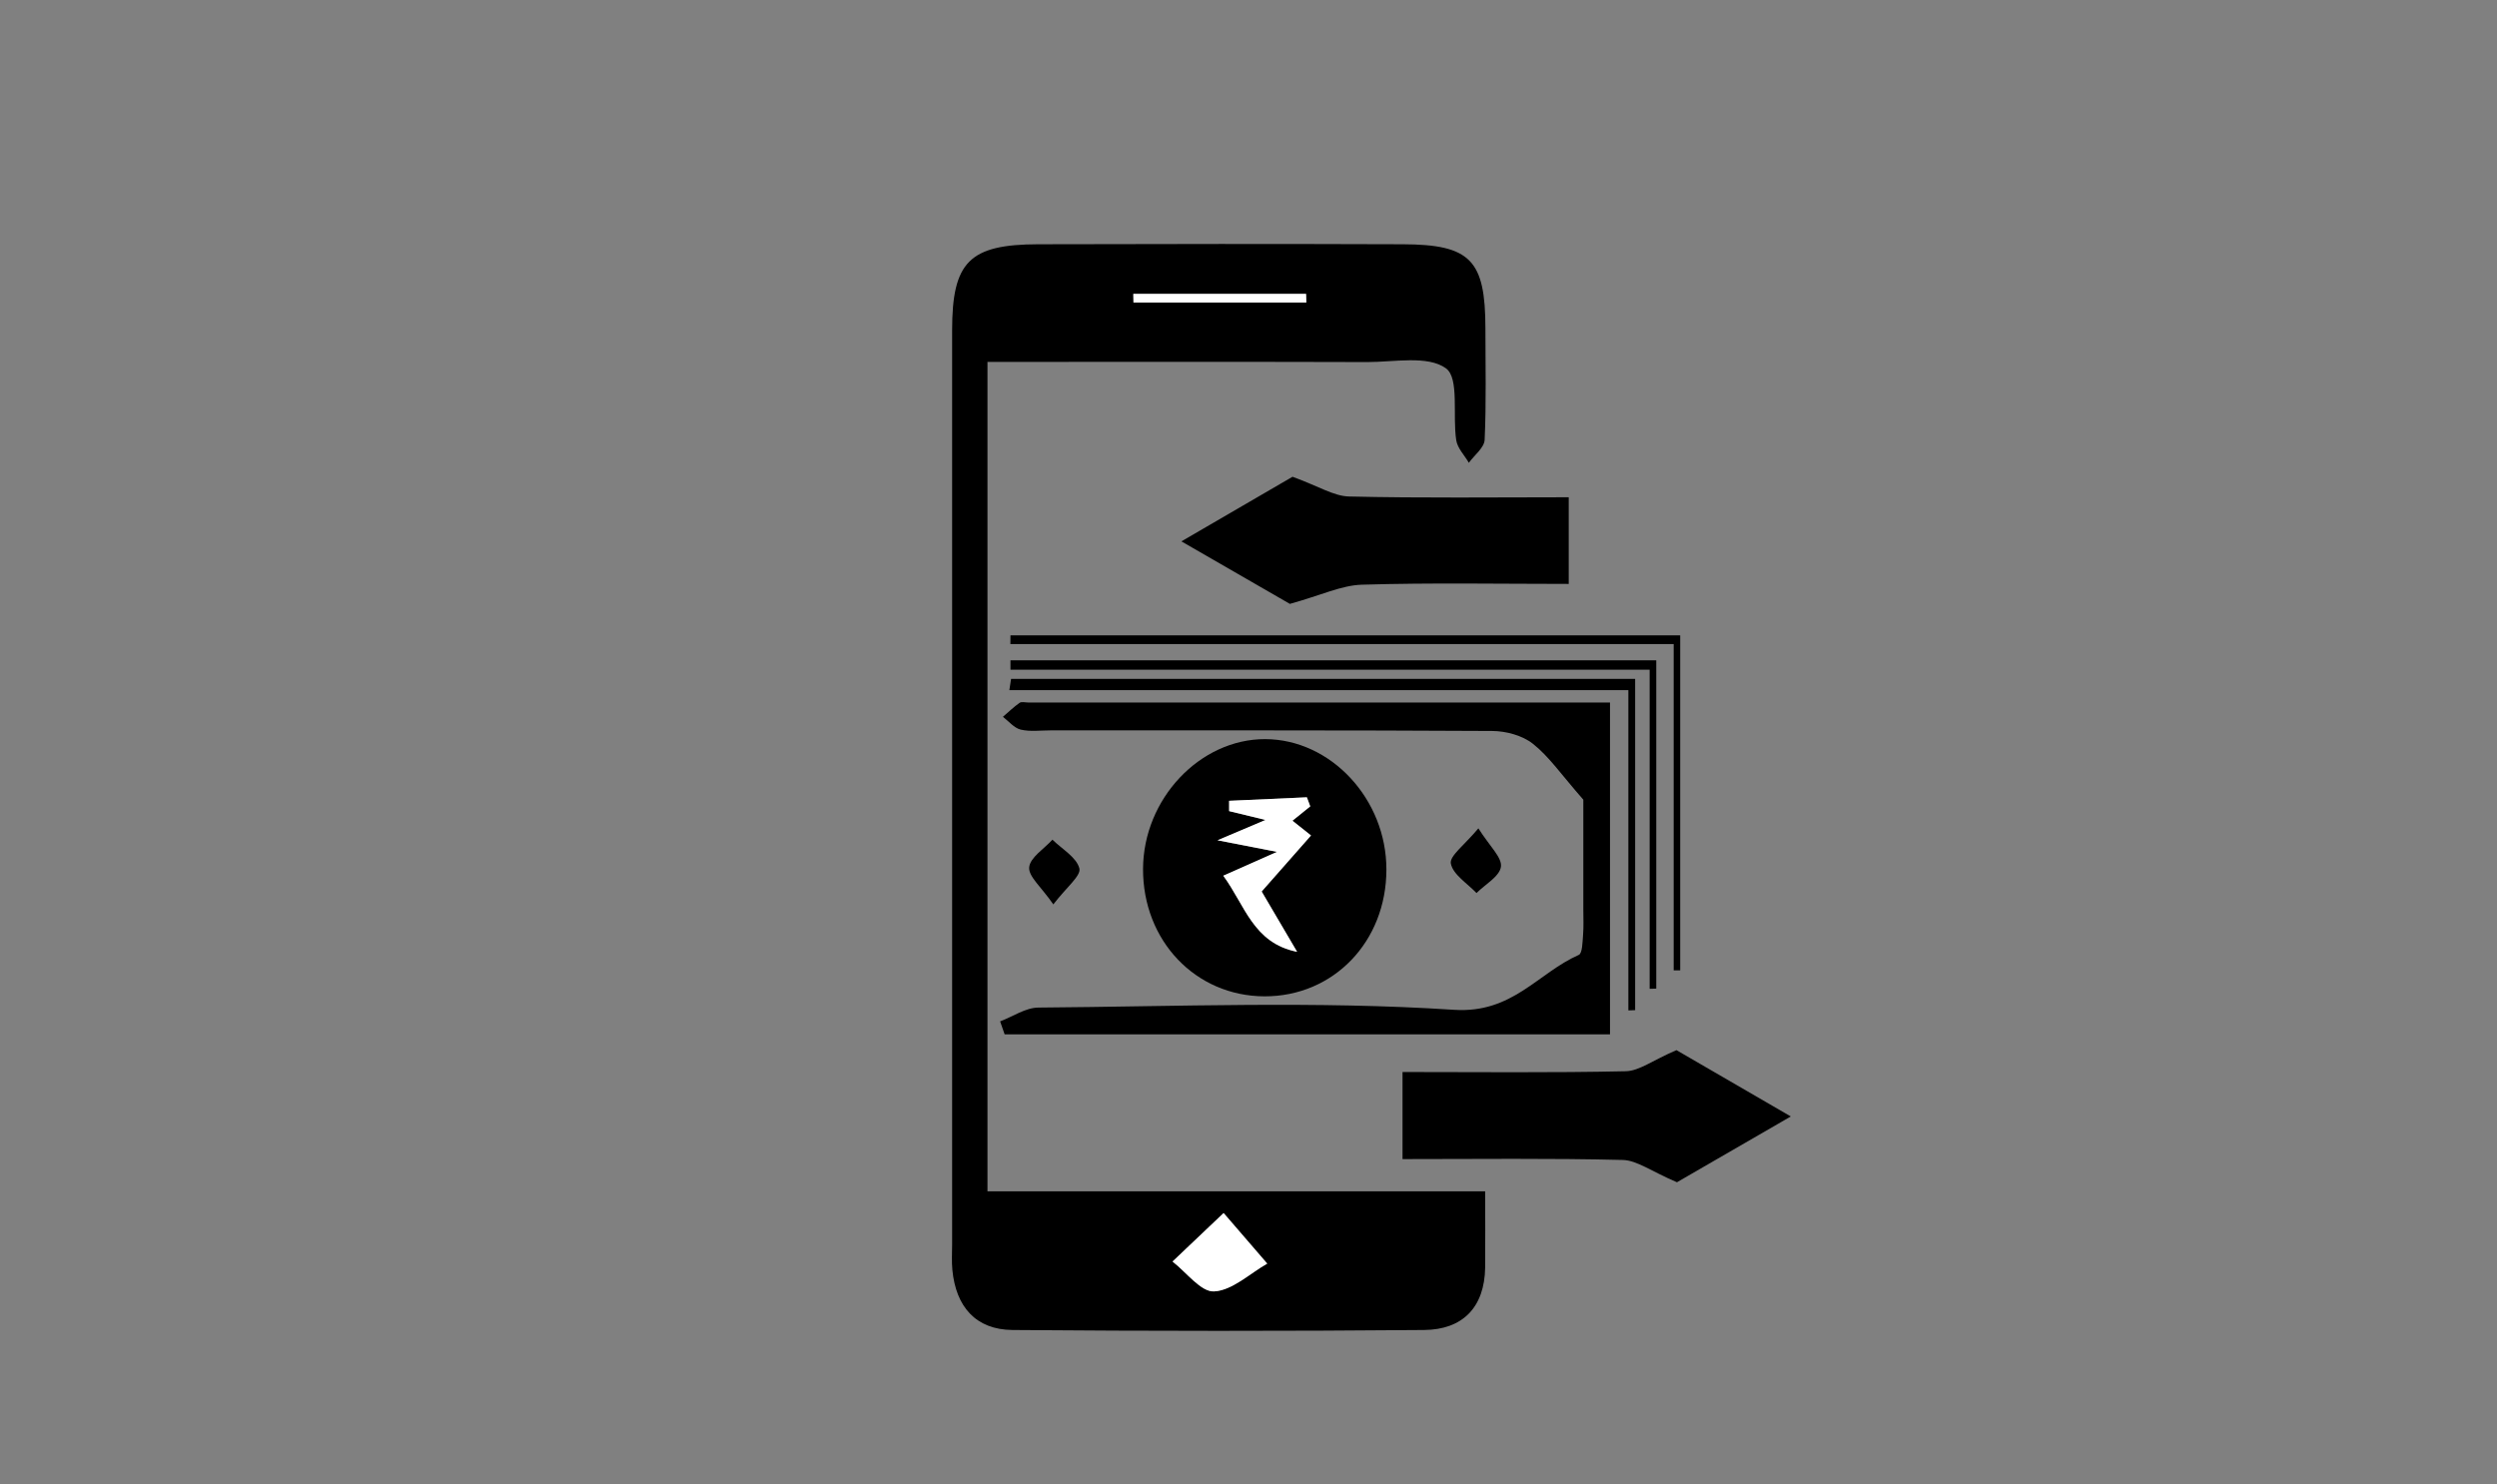<?xml version="1.0" encoding="UTF-8"?>
<svg id="Layer_1" data-name="Layer 1" xmlns="http://www.w3.org/2000/svg" viewBox="0 0 291 173">
  <rect x="0" y="0" width="291" height="173" fill="#808080" stroke="none"/>
  <defs>
    <style>
      .cls-1 {
        fill: #fff;
      }
    </style>
  </defs>
  <path d="M115.08,42.16v96.7h58c0,3.3,.03,6.09,0,8.88-.07,4.65-2.63,7.24-7.11,7.28-15.99,.14-31.99,.13-47.98,0-4.3-.04-6.59-2.74-7-6.99-.1-.99-.03-2-.03-3,0-35.51,0-71.02,0-106.52,0-7.99,2-10.02,10.03-10.04,14.16-.04,28.33-.05,42.49,0,7.9,.03,9.62,1.84,9.63,9.79,0,4.33,.11,8.67-.09,13-.04,.92-1.2,1.79-1.84,2.68-.51-.88-1.33-1.7-1.47-2.63-.45-2.89,.38-7.24-1.2-8.38-2.13-1.54-6.04-.72-9.18-.73-12.83-.04-25.66-.02-38.49-.02-1.8,0-3.6,0-5.74,0Zm27.52,99.23c-2.67,2.54-4.31,4.09-5.95,5.65,1.62,1.25,3.3,3.57,4.85,3.48,2.11-.12,4.12-2.07,6.18-3.24-1.39-1.61-2.77-3.22-5.08-5.89Zm-10.53-107.13c0,.34,.01,.67,.02,1.01h20.14c0-.34-.02-.67-.03-1.01h-20.14Z"/>
  <path d="M116.55,119.05c1.49-.56,2.97-1.6,4.46-1.61,16.16-.12,32.36-.79,48.45,.26,6.81,.44,9.74-4.28,14.53-6.4,.43-.19,.43-1.51,.5-2.32,.08-.99,.03-2,.03-3,0-4.82,0-9.65,0-12.77-2.59-2.95-4-5.04-5.88-6.52-1.22-.97-3.13-1.48-4.74-1.49-17.16-.1-34.32-.06-51.47-.07-1.17,0-2.38,.17-3.48-.09-.76-.18-1.39-.97-2.07-1.49,.64-.55,1.25-1.14,1.94-1.63,.23-.16,.65-.04,.98-.04,22.48,0,44.96,0,67.83,0v38.68H117.08c-.18-.51-.36-1.01-.53-1.52Z"/>
  <path d="M147.37,116.13c-8.04-.02-14.2-6.49-14.16-14.87,.04-8.15,6.63-15.13,14.24-15.11,7.66,.03,14.13,7,14.12,15.2,0,8.4-6.16,14.8-14.21,14.78Zm5.33-22.15c-.13-.35-.26-.7-.39-1.05-3.02,.14-6.04,.27-9.06,.41,0,.4,0,.8,0,1.2,1.16,.28,2.32,.56,4.24,1.03-1.94,.82-3.14,1.33-5.59,2.37,2.77,.54,4.26,.83,6.93,1.35-2.58,1.14-4.12,1.83-6.26,2.78,2.55,3.46,3.47,7.84,8.6,8.87-1.45-2.47-2.91-4.95-4.13-7.03,2.08-2.36,3.89-4.41,5.75-6.53-.8-.64-1.42-1.13-2.16-1.72,.73-.59,1.41-1.14,2.08-1.68Z"/>
  <path d="M208.7,130.13c-5.39,3.11-10.07,5.82-13.27,7.67-3-1.28-4.64-2.55-6.31-2.6-8.46-.21-16.92-.1-25.67-.1v-10.15c8.79,0,17.4,.1,26.01-.09,1.57-.03,3.1-1.25,5.91-2.46,3.35,1.94,8.02,4.65,13.33,7.73Z"/>
  <path d="M150.31,70.38c-2.88-1.66-7.33-4.23-12.63-7.28,5.08-2.96,9.69-5.63,12.95-7.53,3.06,1.11,4.81,2.26,6.59,2.3,8.44,.2,16.9,.09,25.6,.09v10.1c-7.97,0-16.04-.15-24.1,.09-2.39,.07-4.75,1.23-8.41,2.24Z"/>
  <path d="M195.81,74.06v39.04c-.25,0-.51,0-.76,0v-38.03H117.75c0-.34,0-.68,.01-1.02h78.05Z"/>
  <path d="M193.02,76.96v38.27c-.26,0-.52,.01-.77,.02v-37.19H117.76c0-.37,0-.73,0-1.1h75.26Z"/>
  <path d="M117.83,79.13h72.73v38.61c-.26,0-.53,.02-.79,.03v-37.33H117.63c.07-.44,.14-.87,.2-1.31Z"/>
  <path d="M122.76,105.42c-1.4-2.03-2.92-3.26-2.82-4.33,.11-1.15,1.74-2.15,2.71-3.22,1.12,1.1,2.81,2.05,3.14,3.35,.22,.85-1.52,2.21-3.04,4.2Z"/>
  <path d="M172.29,96.55c1.32,2.09,2.77,3.39,2.63,4.47-.15,1.13-1.84,2.06-2.85,3.07-1.07-1.13-2.74-2.15-2.99-3.44-.17-.89,1.61-2.17,3.21-4.1Z"/>
  <path class="cls-1" d="M142.6,141.39c2.31,2.67,3.69,4.28,5.08,5.89-2.05,1.17-4.06,3.12-6.18,3.24-1.54,.09-3.23-2.23-4.85-3.48,1.64-1.56,3.28-3.12,5.95-5.65Z"/>
  <path class="cls-1" d="M132.07,34.25h20.14c0,.34,.02,.67,.03,1.01h-20.14c0-.34-.01-.67-.02-1.01Z"/>
  <path class="cls-1" d="M152.7,93.98c-.67,.55-1.35,1.09-2.08,1.68,.74,.59,1.35,1.08,2.16,1.72-1.86,2.12-3.67,4.17-5.75,6.53,1.23,2.09,2.68,4.56,4.13,7.03-5.12-1.03-6.05-5.41-8.6-8.87,2.15-.95,3.69-1.64,6.26-2.78-2.68-.52-4.16-.81-6.93-1.35,2.45-1.04,3.65-1.55,5.59-2.37-1.92-.47-3.08-.75-4.24-1.03,0-.4,0-.8,0-1.2,3.02-.14,6.04-.27,9.06-.41,.13,.35,.26,.7,.39,1.05Z"/>
</svg>